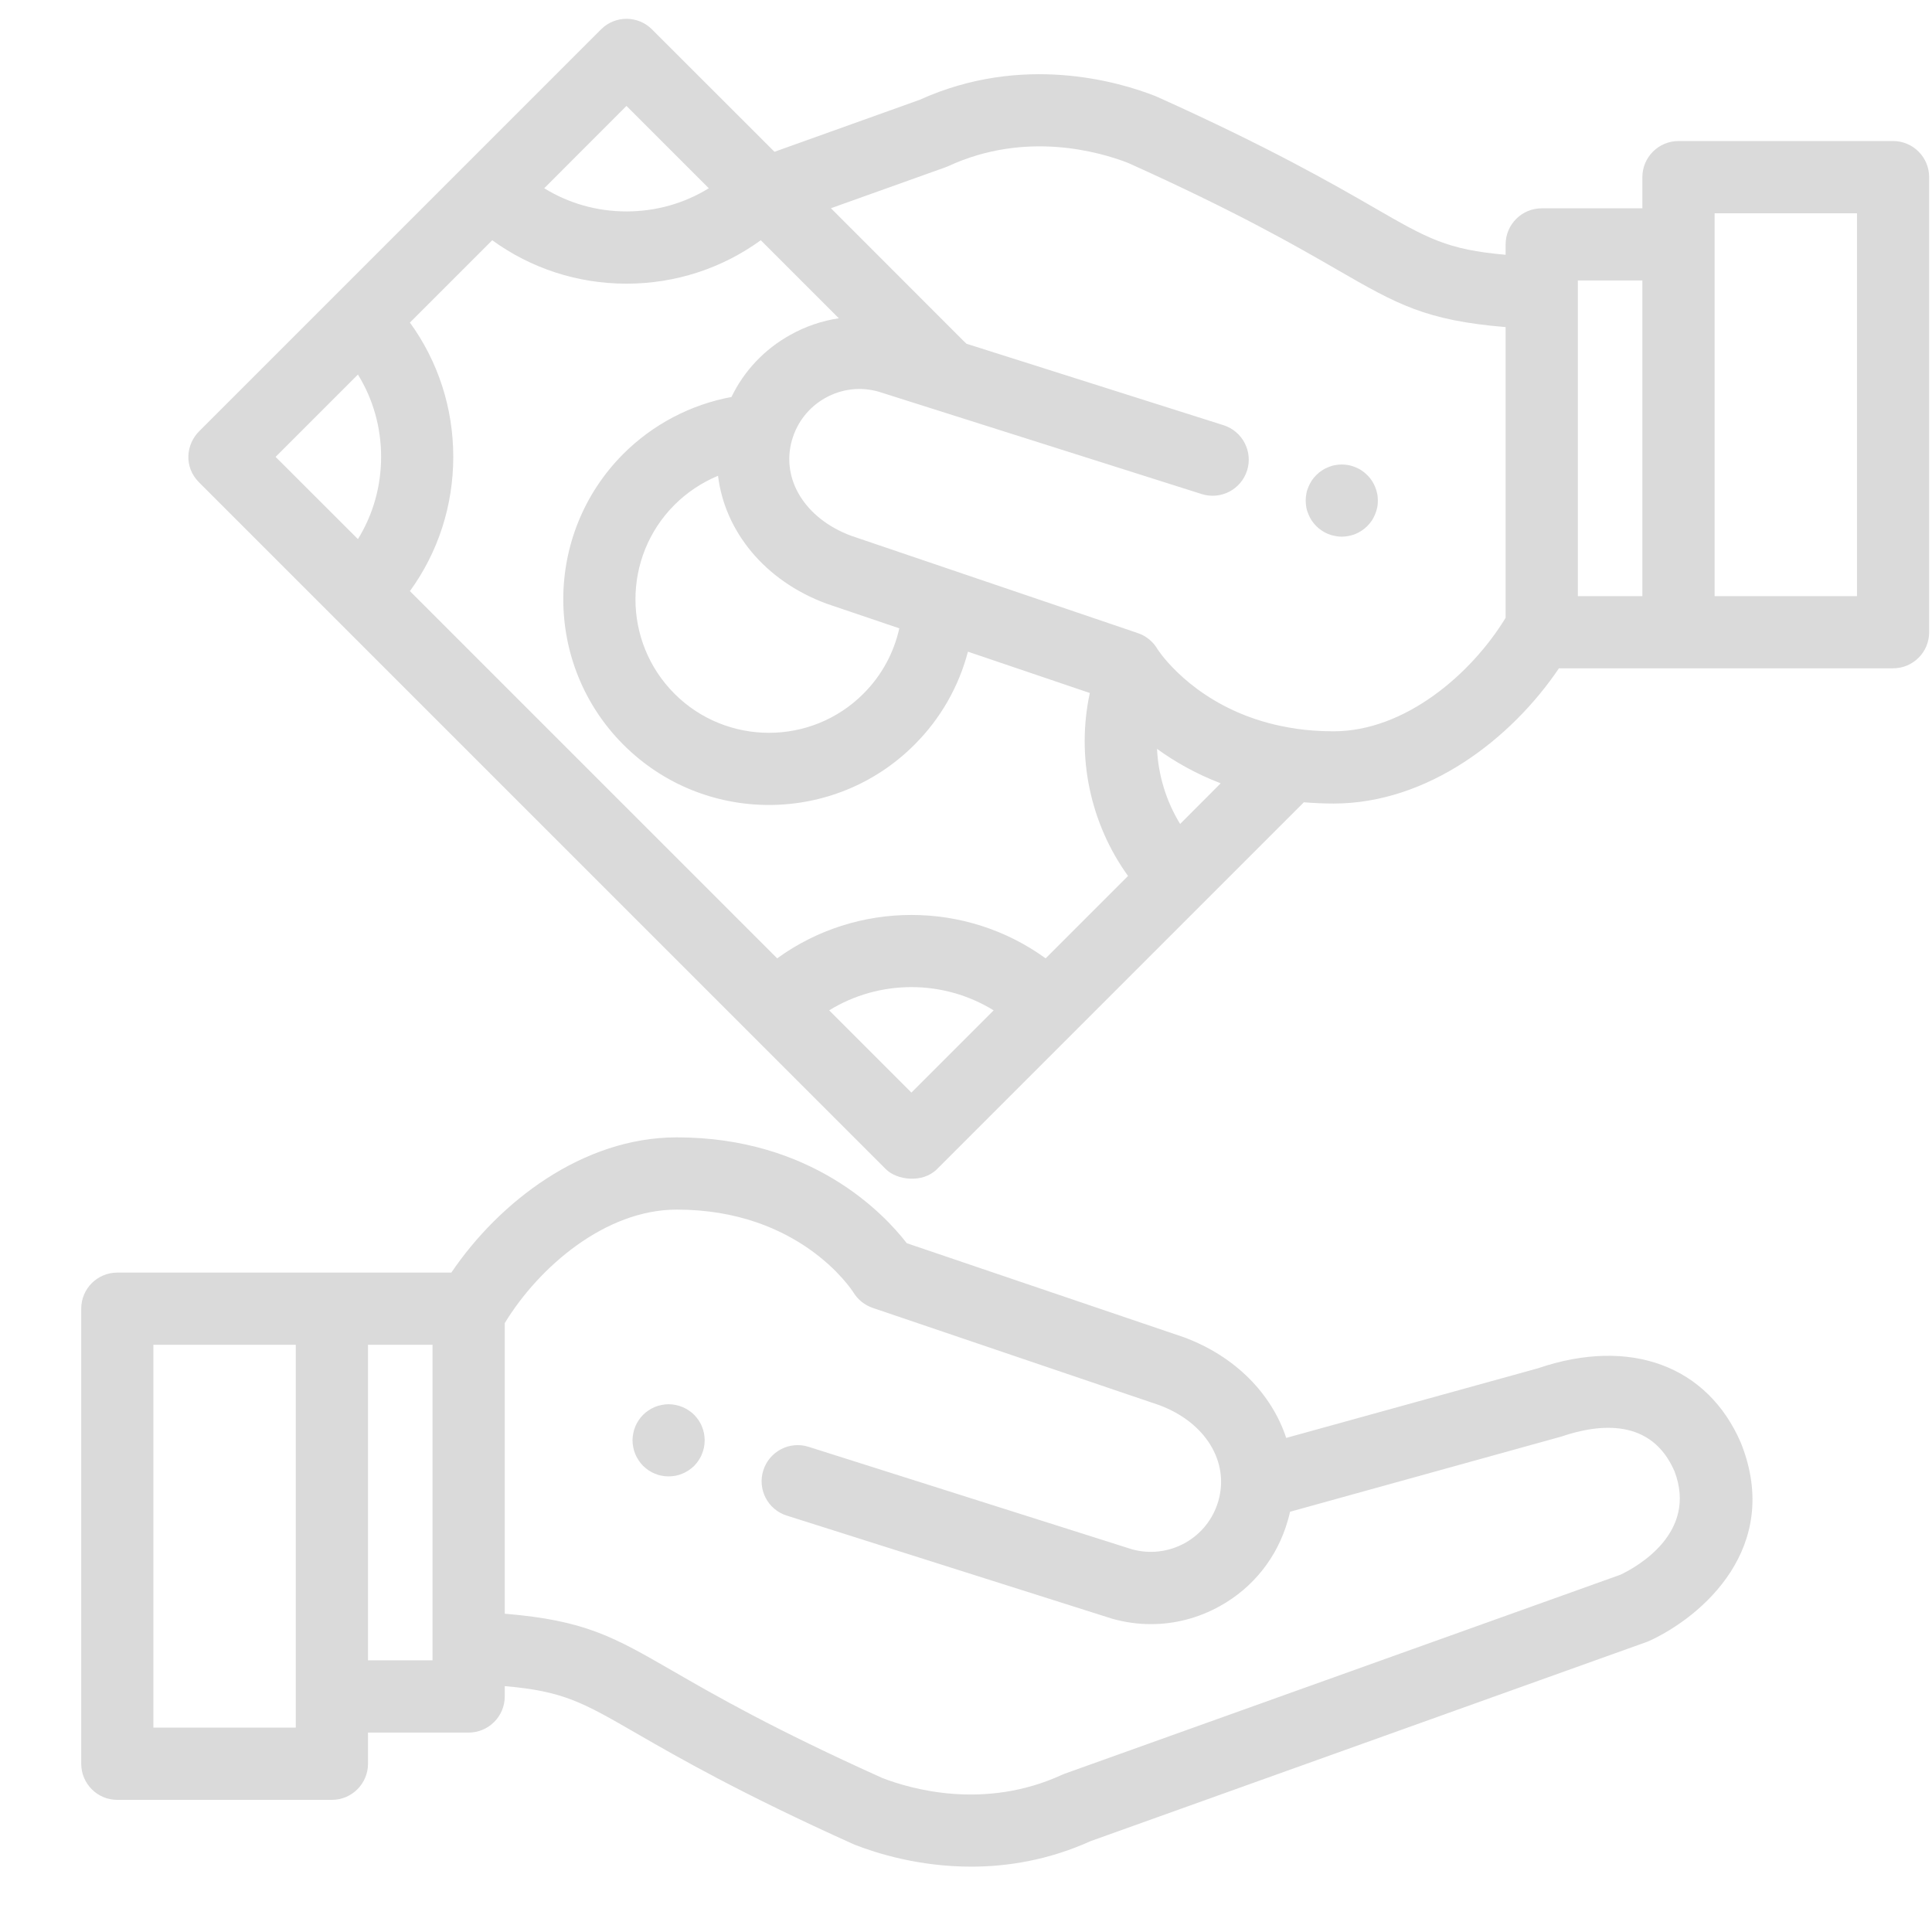 <svg width="23" height="23" viewBox="0 0 23 23" fill="none" xmlns="http://www.w3.org/2000/svg">
<g clip-path="url(#clip0)">
<path d="M8.381 17.063C8.375 17.035 8.367 17.008 8.356 16.982C8.346 16.956 8.332 16.931 8.317 16.908C8.301 16.885 8.283 16.863 8.264 16.843C8.244 16.823 8.222 16.805 8.198 16.79C8.175 16.774 8.15 16.761 8.124 16.75C8.098 16.739 8.071 16.731 8.044 16.726C7.988 16.714 7.931 16.714 7.876 16.726C7.848 16.731 7.821 16.739 7.795 16.75C7.769 16.761 7.744 16.774 7.721 16.79C7.698 16.805 7.676 16.823 7.656 16.843C7.636 16.863 7.618 16.885 7.603 16.908C7.587 16.931 7.574 16.956 7.563 16.982C7.552 17.008 7.544 17.035 7.539 17.063C7.533 17.09 7.53 17.119 7.53 17.147C7.53 17.175 7.533 17.203 7.539 17.23C7.544 17.258 7.552 17.285 7.563 17.311C7.574 17.337 7.587 17.362 7.603 17.385C7.618 17.409 7.636 17.431 7.656 17.451C7.676 17.47 7.698 17.488 7.721 17.504C7.744 17.519 7.769 17.533 7.795 17.543C7.821 17.554 7.848 17.563 7.876 17.568C7.903 17.573 7.932 17.576 7.96 17.576C7.988 17.576 8.016 17.573 8.044 17.568C8.071 17.563 8.098 17.554 8.124 17.543C8.15 17.533 8.175 17.519 8.198 17.504C8.222 17.488 8.244 17.47 8.264 17.451C8.283 17.431 8.301 17.409 8.317 17.385C8.332 17.362 8.346 17.337 8.356 17.311C8.367 17.285 8.375 17.258 8.381 17.23C8.386 17.203 8.389 17.175 8.389 17.147C8.389 17.119 8.386 17.09 8.381 17.063Z" fill="#DADADA"/>
<path d="M20.732 17.195C20.73 17.191 20.729 17.187 20.727 17.182C20.331 16.257 19.404 15.915 18.306 16.29L15.312 17.118C15.139 16.594 14.708 16.148 14.097 15.921C14.094 15.92 14.09 15.918 14.086 15.917L10.795 14.8C10.521 14.446 9.663 13.54 8.057 13.54C6.935 13.54 5.942 14.31 5.373 15.15H1.396C1.159 15.15 0.967 15.342 0.967 15.579V20.997C0.967 21.234 1.159 21.427 1.396 21.427H3.951C4.188 21.427 4.381 21.234 4.381 20.997V20.626H5.579C5.816 20.626 6.009 20.433 6.009 20.196V20.073C6.707 20.133 6.937 20.266 7.578 20.636C8.071 20.92 8.817 21.35 10.159 21.954C10.166 21.957 10.172 21.959 10.178 21.962C10.436 22.063 10.94 22.222 11.561 22.222C11.993 22.222 12.482 22.145 12.984 21.918L19.601 19.548C19.613 19.544 19.625 19.539 19.636 19.534C20.268 19.243 21.211 18.423 20.732 17.195ZM3.521 20.567H1.826V16.009H3.521V20.567ZM5.149 19.766H4.381V16.009H5.149V19.766ZM19.293 18.746L12.679 21.114C12.673 21.116 12.665 21.119 12.659 21.122C12.653 21.124 12.648 21.126 12.642 21.129C11.721 21.552 10.845 21.299 10.502 21.166C9.205 20.582 8.513 20.183 8.007 19.891C7.304 19.486 6.965 19.29 6.009 19.211V15.751C6.416 15.083 7.206 14.4 8.057 14.4C9.518 14.4 10.136 15.349 10.161 15.388C10.213 15.473 10.294 15.537 10.389 15.57L13.804 16.729C14.349 16.933 14.637 17.4 14.505 17.866C14.444 18.081 14.302 18.26 14.107 18.369C13.913 18.476 13.689 18.503 13.476 18.444L9.626 17.224C9.4 17.152 9.159 17.278 9.087 17.504C9.015 17.73 9.14 17.972 9.367 18.043L13.223 19.265C13.227 19.267 13.231 19.268 13.235 19.269C13.389 19.313 13.546 19.335 13.702 19.335C13.987 19.335 14.269 19.262 14.525 19.119C14.921 18.899 15.207 18.537 15.331 18.101C15.341 18.066 15.35 18.032 15.358 17.997L18.584 17.103C19.05 16.944 19.661 16.887 19.934 17.514C20.216 18.25 19.483 18.655 19.293 18.746Z" fill="#DADADA"/>
<path d="M16.395 5.876C16.389 5.848 16.381 5.821 16.37 5.795C16.359 5.769 16.346 5.744 16.331 5.721C16.315 5.697 16.297 5.675 16.277 5.656C16.257 5.636 16.235 5.618 16.212 5.602C16.189 5.587 16.164 5.573 16.138 5.563C16.112 5.552 16.085 5.543 16.058 5.538C16.002 5.527 15.945 5.527 15.89 5.538C15.862 5.543 15.835 5.552 15.809 5.563C15.783 5.573 15.758 5.587 15.735 5.602C15.711 5.618 15.689 5.636 15.67 5.656C15.65 5.675 15.632 5.697 15.616 5.721C15.601 5.744 15.588 5.769 15.577 5.795C15.566 5.821 15.557 5.848 15.552 5.876C15.547 5.903 15.544 5.931 15.544 5.959C15.544 5.987 15.547 6.016 15.552 6.043C15.557 6.071 15.566 6.098 15.577 6.123C15.588 6.15 15.601 6.175 15.616 6.198C15.632 6.221 15.65 6.243 15.67 6.263C15.689 6.283 15.711 6.301 15.735 6.316C15.758 6.332 15.783 6.345 15.809 6.356C15.835 6.367 15.862 6.375 15.89 6.38C15.917 6.386 15.945 6.389 15.973 6.389C16.001 6.389 16.03 6.386 16.058 6.38C16.085 6.375 16.112 6.367 16.138 6.356C16.164 6.345 16.189 6.332 16.212 6.316C16.235 6.301 16.257 6.283 16.277 6.263C16.297 6.243 16.315 6.221 16.331 6.198C16.346 6.175 16.359 6.15 16.37 6.123C16.381 6.098 16.389 6.071 16.395 6.043C16.401 6.016 16.403 5.987 16.403 5.959C16.403 5.931 16.401 5.903 16.395 5.876Z" fill="#DADADA"/>
<path d="M22.537 1.679H19.982C19.745 1.679 19.552 1.872 19.552 2.109V2.48H18.354C18.117 2.48 17.924 2.672 17.924 2.91V3.033C17.226 2.972 16.996 2.84 16.355 2.47C15.862 2.186 15.116 1.756 13.774 1.152C13.767 1.149 13.761 1.147 13.755 1.144C13.318 0.972 12.172 0.634 10.949 1.188L9.22 1.807L7.762 0.35C7.594 0.182 7.322 0.182 7.155 0.35L2.37 5.135C2.215 5.29 2.185 5.558 2.37 5.743L10.546 13.919C10.677 14.05 10.983 14.089 11.154 13.919L15.522 9.551C15.636 9.56 15.754 9.566 15.876 9.566C16.998 9.566 17.991 8.796 18.559 7.956H22.537C22.774 7.956 22.966 7.764 22.966 7.527V2.109C22.966 1.872 22.774 1.679 22.537 1.679ZM7.458 1.261L8.438 2.241C8.147 2.421 7.81 2.517 7.458 2.517C7.107 2.517 6.77 2.421 6.479 2.241L7.458 1.261ZM4.261 6.418L3.281 5.439L4.261 4.459C4.441 4.75 4.537 5.087 4.537 5.439C4.537 5.79 4.441 6.127 4.261 6.418ZM10.85 13.007L9.871 12.028C10.469 11.659 11.231 11.659 11.829 12.028L10.85 13.007ZM12.448 11.409C11.499 10.72 10.201 10.72 9.252 11.409L4.88 7.037C5.215 6.576 5.396 6.021 5.396 5.439C5.396 4.856 5.215 4.302 4.88 3.84L5.86 2.86C6.321 3.195 6.876 3.377 7.458 3.377C8.041 3.377 8.595 3.195 9.057 2.86L9.986 3.789C9.786 3.819 9.59 3.885 9.408 3.987C9.1 4.158 8.858 4.415 8.708 4.726C8.223 4.816 7.774 5.051 7.422 5.402C6.467 6.357 6.467 7.911 7.422 8.866C7.9 9.344 8.527 9.583 9.154 9.583C9.781 9.583 10.409 9.344 10.886 8.866C11.197 8.556 11.414 8.174 11.523 7.758L12.974 8.25C12.811 9.007 12.978 9.803 13.429 10.428L12.448 11.409ZM9.836 7.185C9.839 7.186 9.843 7.188 9.847 7.189L10.706 7.48C10.641 7.773 10.495 8.043 10.278 8.259C9.659 8.879 8.65 8.879 8.03 8.259C7.41 7.639 7.41 6.63 8.03 6.01C8.179 5.861 8.356 5.744 8.548 5.664C8.628 6.324 9.103 6.913 9.836 7.185ZM14.049 9.809C13.883 9.538 13.789 9.23 13.774 8.915C13.98 9.064 14.231 9.21 14.532 9.325L14.049 9.809ZM17.924 7.355C17.517 8.023 16.727 8.706 15.876 8.706C15.716 8.706 15.567 8.695 15.428 8.675C15.427 8.675 15.426 8.674 15.426 8.674C14.498 8.54 13.999 8.012 13.834 7.803C13.825 7.79 13.788 7.742 13.783 7.733C13.732 7.644 13.65 7.572 13.546 7.537L10.129 6.377C9.584 6.172 9.296 5.706 9.428 5.24C9.428 5.24 9.428 5.239 9.428 5.239C9.428 5.239 9.429 5.238 9.429 5.238C9.49 5.024 9.631 4.846 9.826 4.737C10.02 4.629 10.243 4.602 10.457 4.662L14.307 5.882C14.533 5.953 14.774 5.828 14.846 5.602C14.918 5.376 14.792 5.134 14.566 5.062L11.505 4.092L11.478 4.065C11.477 4.065 11.477 4.065 11.477 4.065L9.892 2.479L11.254 1.992C11.259 1.99 11.264 1.988 11.269 1.986C11.27 1.985 11.273 1.985 11.274 1.984C11.279 1.982 11.285 1.979 11.291 1.977C12.212 1.553 13.088 1.807 13.431 1.94C14.728 2.524 15.42 2.923 15.926 3.215C16.629 3.62 16.968 3.815 17.924 3.894V7.355ZM19.552 7.097H18.784V3.339H19.552V7.097ZM22.107 7.097H20.412V2.539H22.107V7.097Z" fill="#DADADA"/>
</g>
<defs>
<clipPath id="clip0">
<rect width="22" height="22" fill="white" transform="translate(0.967 0.223)"/>
</clipPath>
</defs>
</svg>
